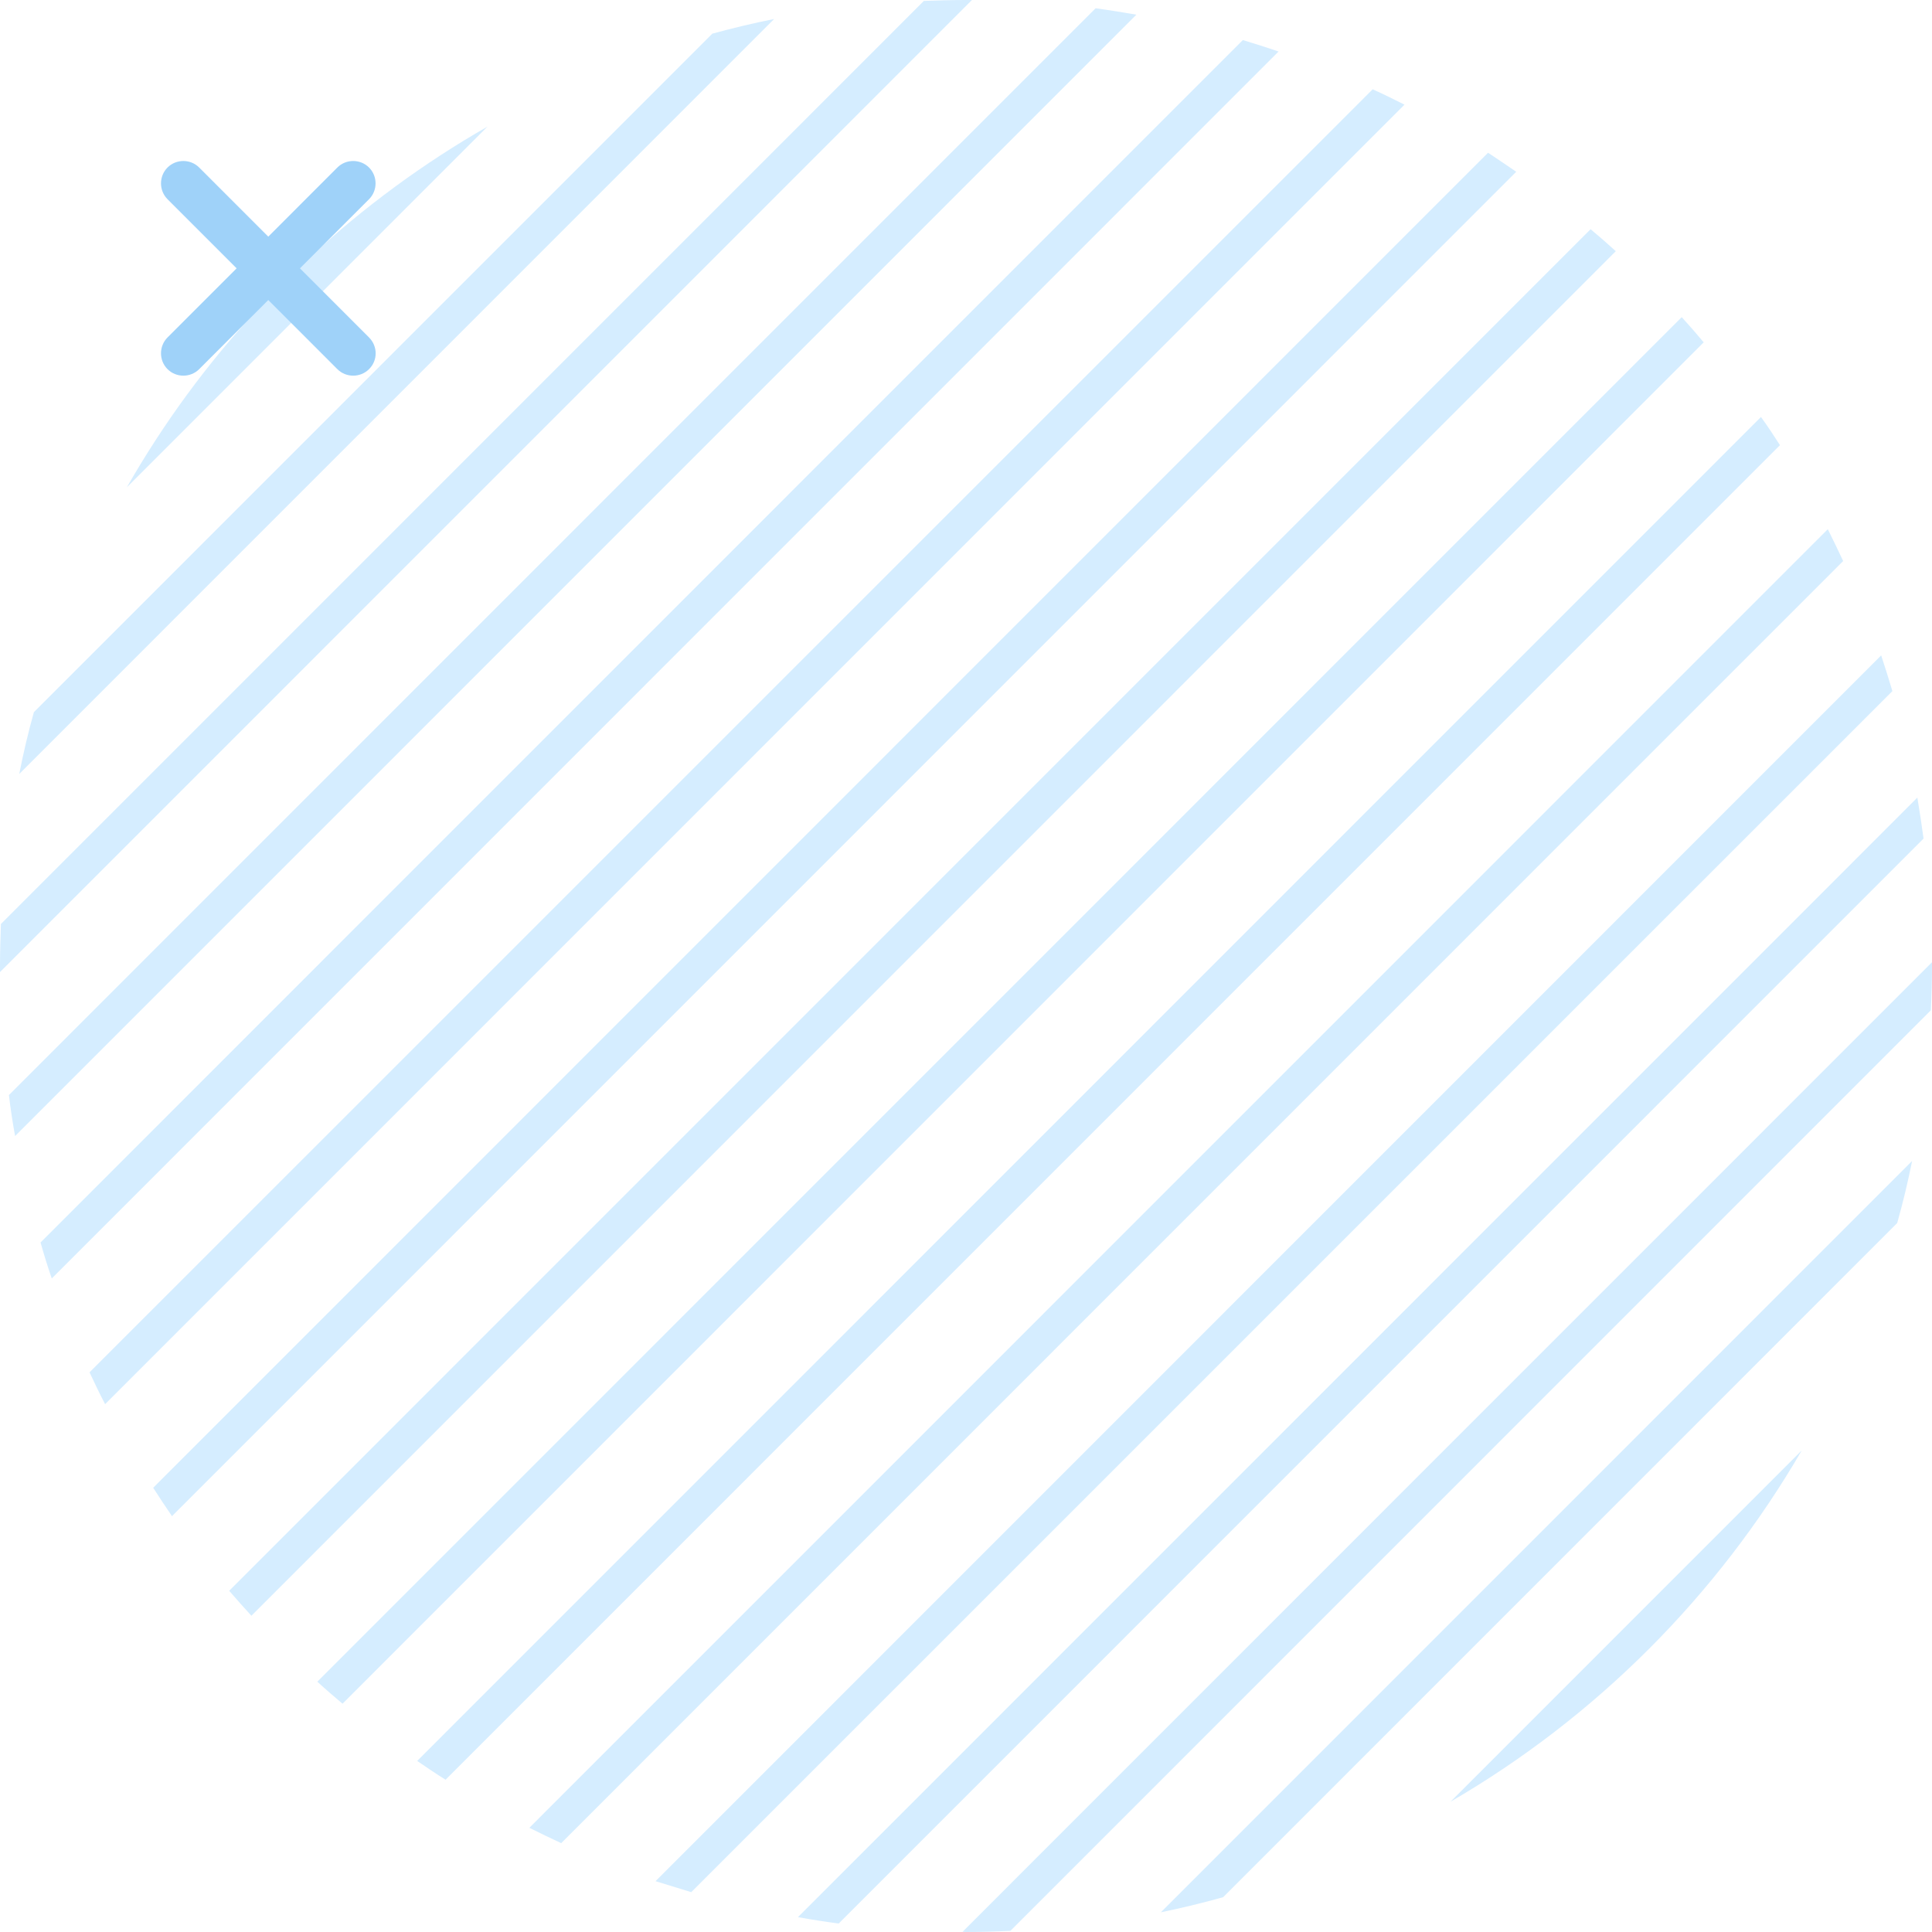 <svg width="72" height="72" viewBox="0 0 72 72" fill="none" xmlns="http://www.w3.org/2000/svg">
<path d="M4.728 18.16L18.167 4.719C15.778 6.084 13.568 7.714 11.562 9.566L9.574 11.554C7.723 13.551 6.093 15.77 4.728 18.16Z" fill="#D5EDFF"/>
<path d="M0.717 28.844L28.85 0.708C28.073 0.862 27.305 1.049 26.546 1.254L1.263 26.54C1.05 27.299 0.87 28.067 0.717 28.844Z" fill="#D5EDFF"/>
<path d="M0 35.996C0 36.073 0 36.149 0 36.226L36.222 0C36.145 0 36.068 0 35.992 0C35.471 0 34.95 0.017 34.43 0.034L0.034 34.434C0.017 34.955 0 35.467 0 35.996Z" fill="#D5EDFF"/>
<path d="M0.563 42.337L42.349 0.547C41.845 0.461 41.333 0.376 40.83 0.308L0.333 40.809C0.393 41.33 0.47 41.833 0.563 42.337Z" fill="#D5EDFF"/>
<path d="M1.929 47.644L47.648 1.92C47.204 1.766 46.76 1.63 46.317 1.493L1.511 46.304C1.639 46.757 1.775 47.2 1.929 47.644Z" fill="#D5EDFF"/>
<path d="M3.917 52.329L52.341 3.9C51.949 3.704 51.556 3.507 51.155 3.328L3.337 51.143C3.525 51.544 3.712 51.937 3.917 52.329Z" fill="#D5EDFF"/>
<path d="M6.409 56.503L56.505 6.401C56.155 6.162 55.805 5.923 55.455 5.692L5.709 55.445C5.939 55.803 6.17 56.153 6.409 56.503Z" fill="#D5EDFF"/>
<path d="M9.369 60.214L60.216 9.361C59.909 9.08 59.593 8.807 59.277 8.542L8.541 59.284C8.814 59.6 9.087 59.907 9.369 60.214Z" fill="#D5EDFF"/>
<path d="M12.765 63.492L63.492 12.758C63.228 12.442 62.955 12.127 62.673 11.819L11.826 62.672C12.133 62.954 12.449 63.227 12.765 63.492Z" fill="#D5EDFF"/>
<path d="M16.605 66.325L66.334 16.59C66.104 16.231 65.874 15.881 65.626 15.54L15.547 65.625C15.897 65.864 16.247 66.103 16.605 66.325Z" fill="#D5EDFF"/>
<path d="M20.914 68.689L68.689 20.908C68.501 20.507 68.314 20.114 68.117 19.722L19.727 68.117C20.12 68.313 20.512 68.501 20.914 68.689Z" fill="#D5EDFF"/>
<path d="M25.761 70.515L70.524 25.755C70.388 25.303 70.251 24.859 70.106 24.424L24.43 70.106C24.865 70.242 25.309 70.379 25.761 70.515Z" fill="#D5EDFF"/>
<path d="M31.256 71.684L71.685 31.251C71.616 30.739 71.54 30.236 71.454 29.724L29.737 71.446C30.241 71.539 30.744 71.616 31.256 71.684Z" fill="#D5EDFF"/>
<path d="M36 72C36.555 72 37.109 71.983 37.655 71.957L71.957 37.651C71.983 37.105 72 36.551 72 35.996C72 35.953 72 35.902 72 35.859L35.872 71.992C35.906 71.992 35.957 72 36 72Z" fill="#D5EDFF"/>
<path d="M45.583 70.703L70.703 45.579C70.917 44.82 71.104 44.043 71.258 43.267L43.262 71.266C44.047 71.104 44.823 70.916 45.583 70.703Z" fill="#D5EDFF"/>
<path d="M67.145 54.054L54.056 67.145C59.474 63.996 63.996 59.473 67.145 54.054Z" fill="#D5EDFF"/>
<path d="M13.753 12.576L11.178 10L13.753 7.424C14.077 7.1 14.077 6.567 13.753 6.243C13.429 5.919 12.896 5.919 12.572 6.243L9.998 8.819L7.423 6.243C7.099 5.919 6.567 5.919 6.243 6.243C5.919 6.567 5.919 7.1 6.243 7.424L8.818 10L6.243 12.576C5.919 12.9 5.919 13.433 6.243 13.757C6.567 14.081 7.099 14.081 7.423 13.757L9.998 11.181L12.572 13.757C12.896 14.081 13.429 14.081 13.753 13.757C14.082 13.433 14.082 12.906 13.753 12.576Z" fill="#9FD2F9"/>
</svg>
